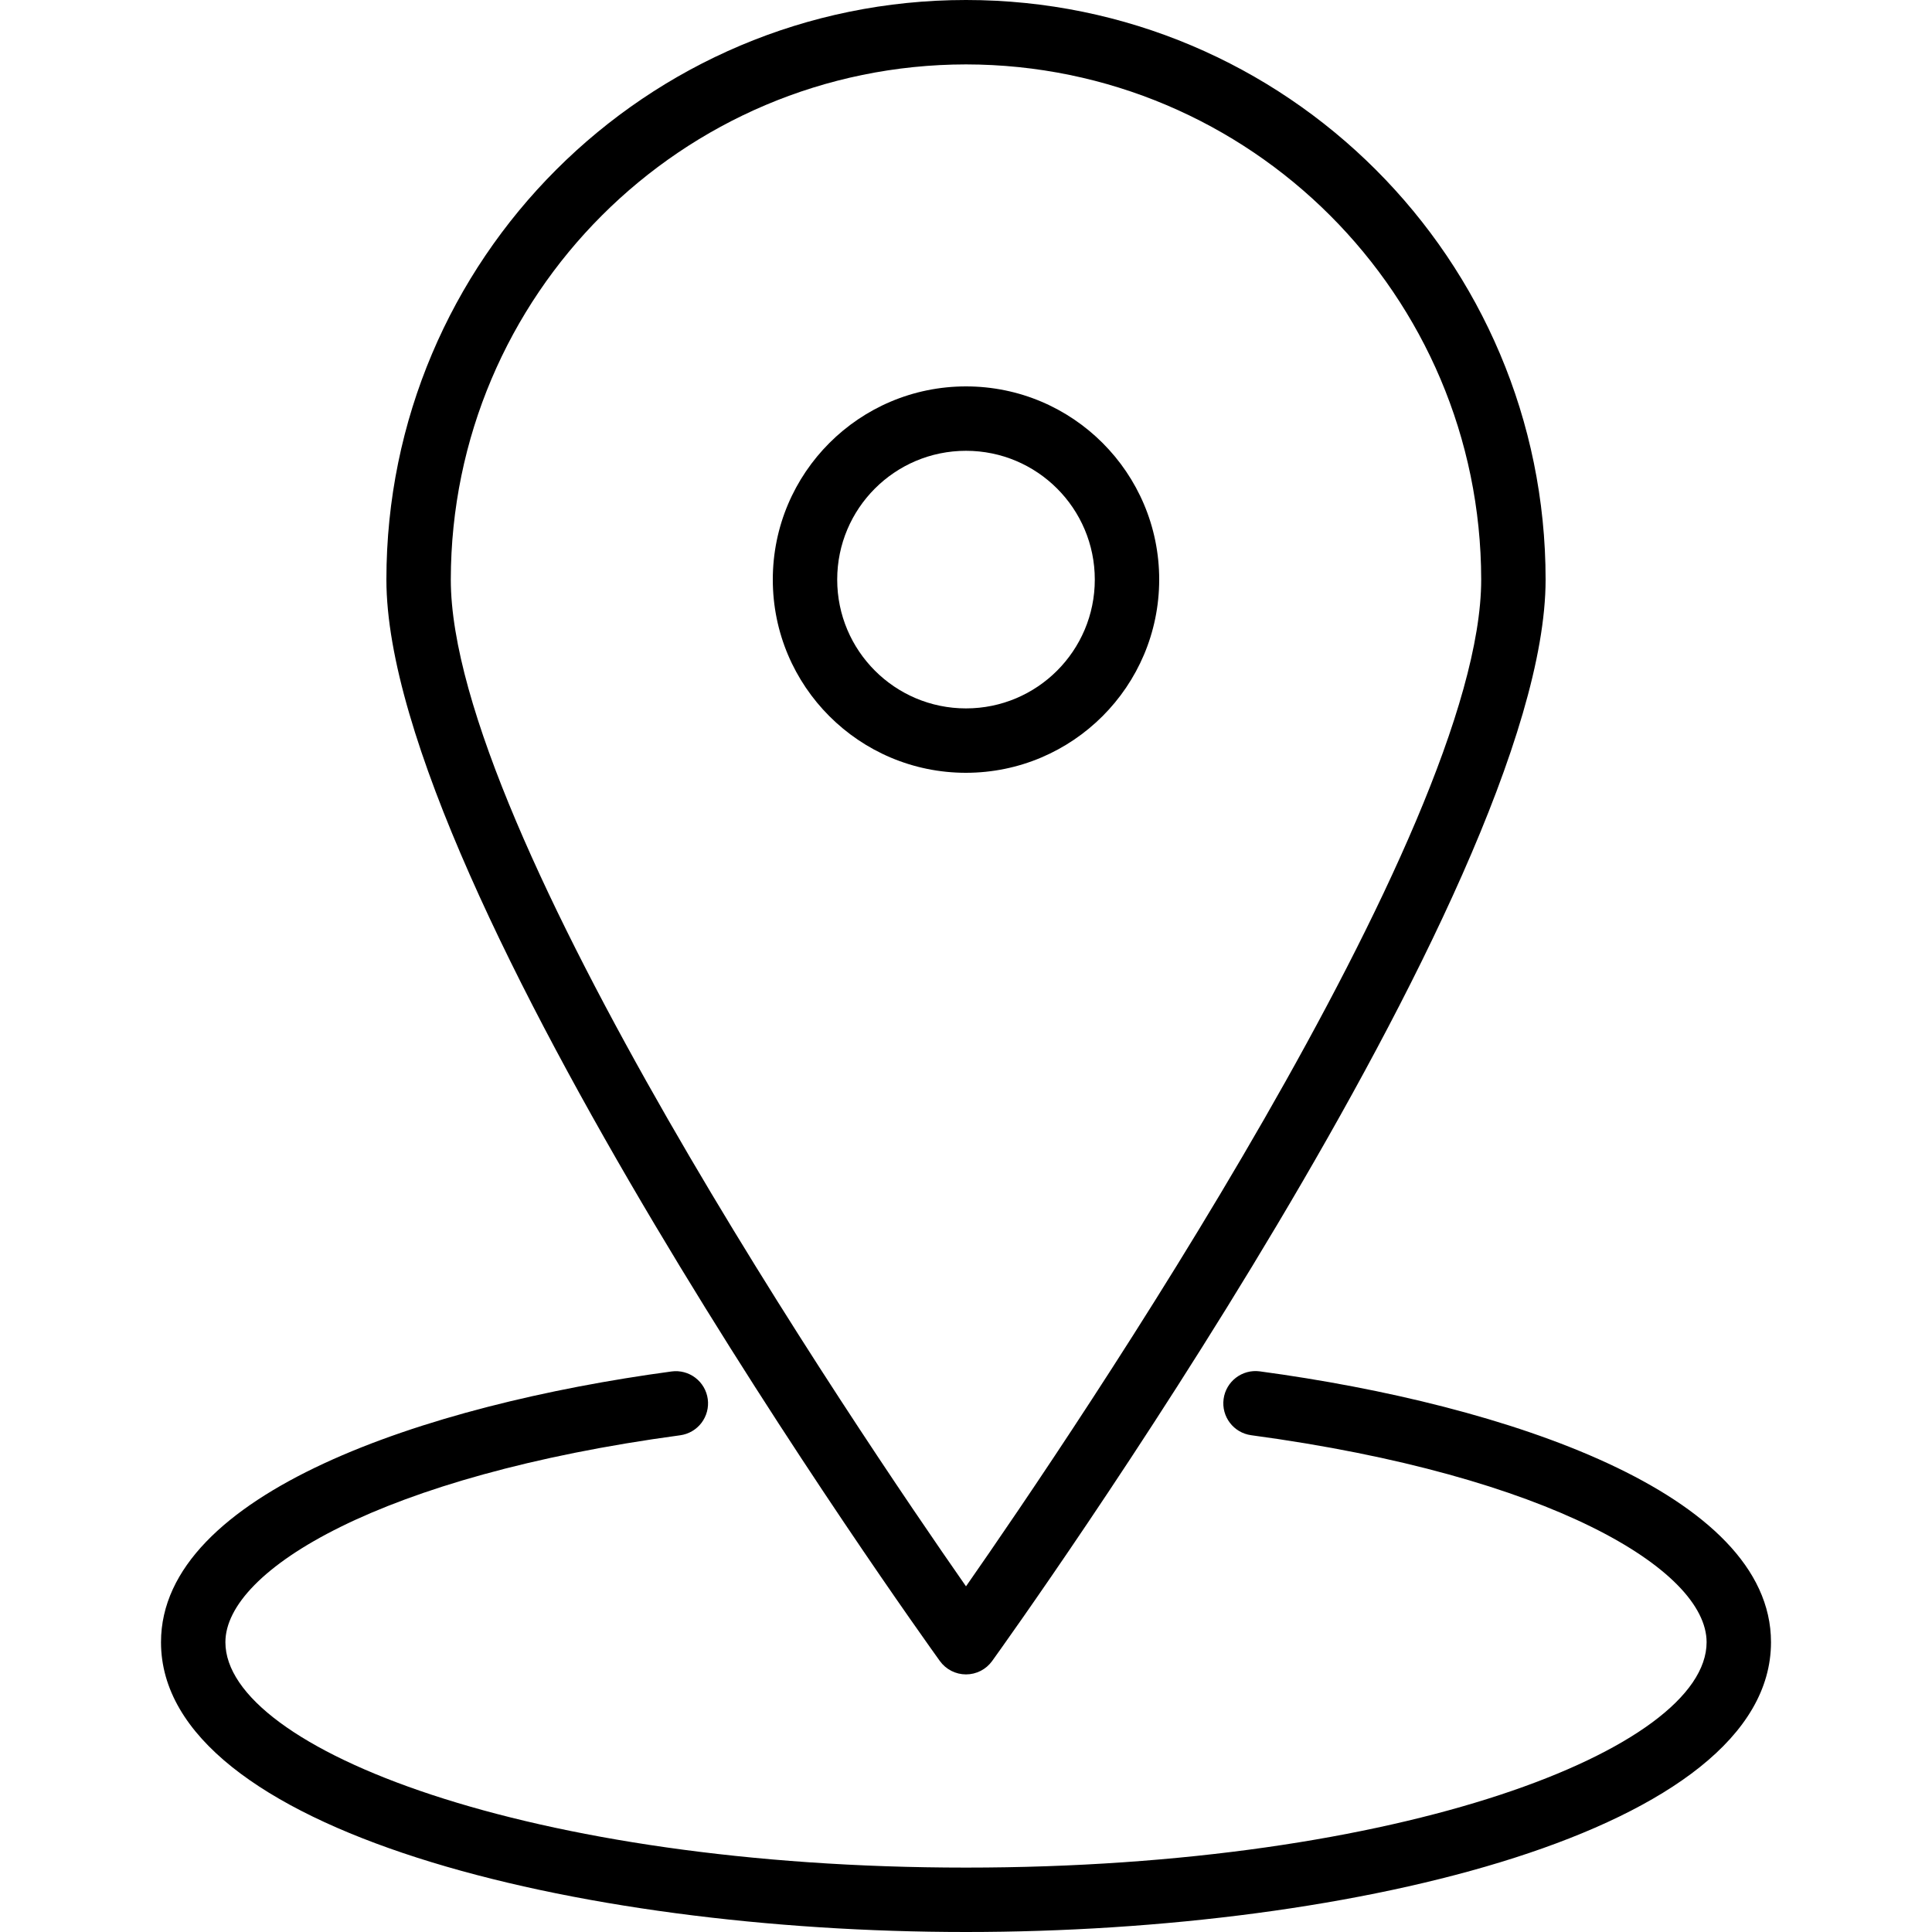 <svg width="512" height="512" viewBox="0 0 512 512" fill="none" xmlns="http://www.w3.org/2000/svg">
<g clip-path="url(#clip0_119_21)">
<path d="M256 -1.52588e-05C171.169 -1.52588e-05 102.4 68.769 102.4 153.6C102.4 235.52 243.089 431.863 249.071 440.183C249.862 441.282 250.902 442.177 252.107 442.795C253.312 443.412 254.646 443.734 256 443.733C257.354 443.734 258.688 443.412 259.893 442.795C261.098 442.177 262.138 441.282 262.929 440.183C268.911 431.863 409.6 235.52 409.6 153.6C409.6 68.769 340.831 -1.52588e-05 256 -1.52588e-05ZM256 420.395C227.311 379.273 119.467 220.245 119.467 153.6C119.556 78.231 180.631 17.156 256 17.067C331.369 17.156 392.444 78.231 392.533 153.6C392.533 220.228 284.689 379.273 256 420.395Z" fill="black"/>
<path d="M333.867 363.426C329.194 362.797 324.896 366.075 324.267 370.748C323.637 375.421 326.915 379.718 331.588 380.348C410.82 391.023 452.267 416.017 452.267 435.2C452.267 463.454 371.661 494.933 256 494.933C140.339 494.933 59.733 463.454 59.733 435.2C59.733 416.043 101.129 391.057 180.25 380.365C182.492 380.062 184.523 378.88 185.894 377.079C187.266 375.279 187.866 373.008 187.563 370.765C187.259 368.522 186.078 366.492 184.277 365.12C182.477 363.749 180.205 363.148 177.963 363.452C112.555 372.284 42.667 395.776 42.667 435.2C42.667 485.086 152.576 512 256 512C359.424 512 469.333 485.086 469.333 435.2C469.333 395.742 399.36 372.258 333.867 363.426ZM256 102.4C227.723 102.4 204.8 125.323 204.8 153.6C204.8 181.877 227.723 204.8 256 204.8C284.266 204.772 307.172 181.866 307.2 153.6C307.2 125.323 284.277 102.4 256 102.4ZM256 187.733C237.149 187.733 221.867 172.451 221.867 153.6C221.867 134.749 237.149 119.467 256 119.467C274.851 119.467 290.133 134.749 290.133 153.6C290.133 172.451 274.851 187.733 256 187.733Z" fill="black"/>
</g>
<defs>
<clipPath id="clip0_119_21">
<rect width="512" height="512" fill="white"/>
</clipPath>
</defs>
</svg>
